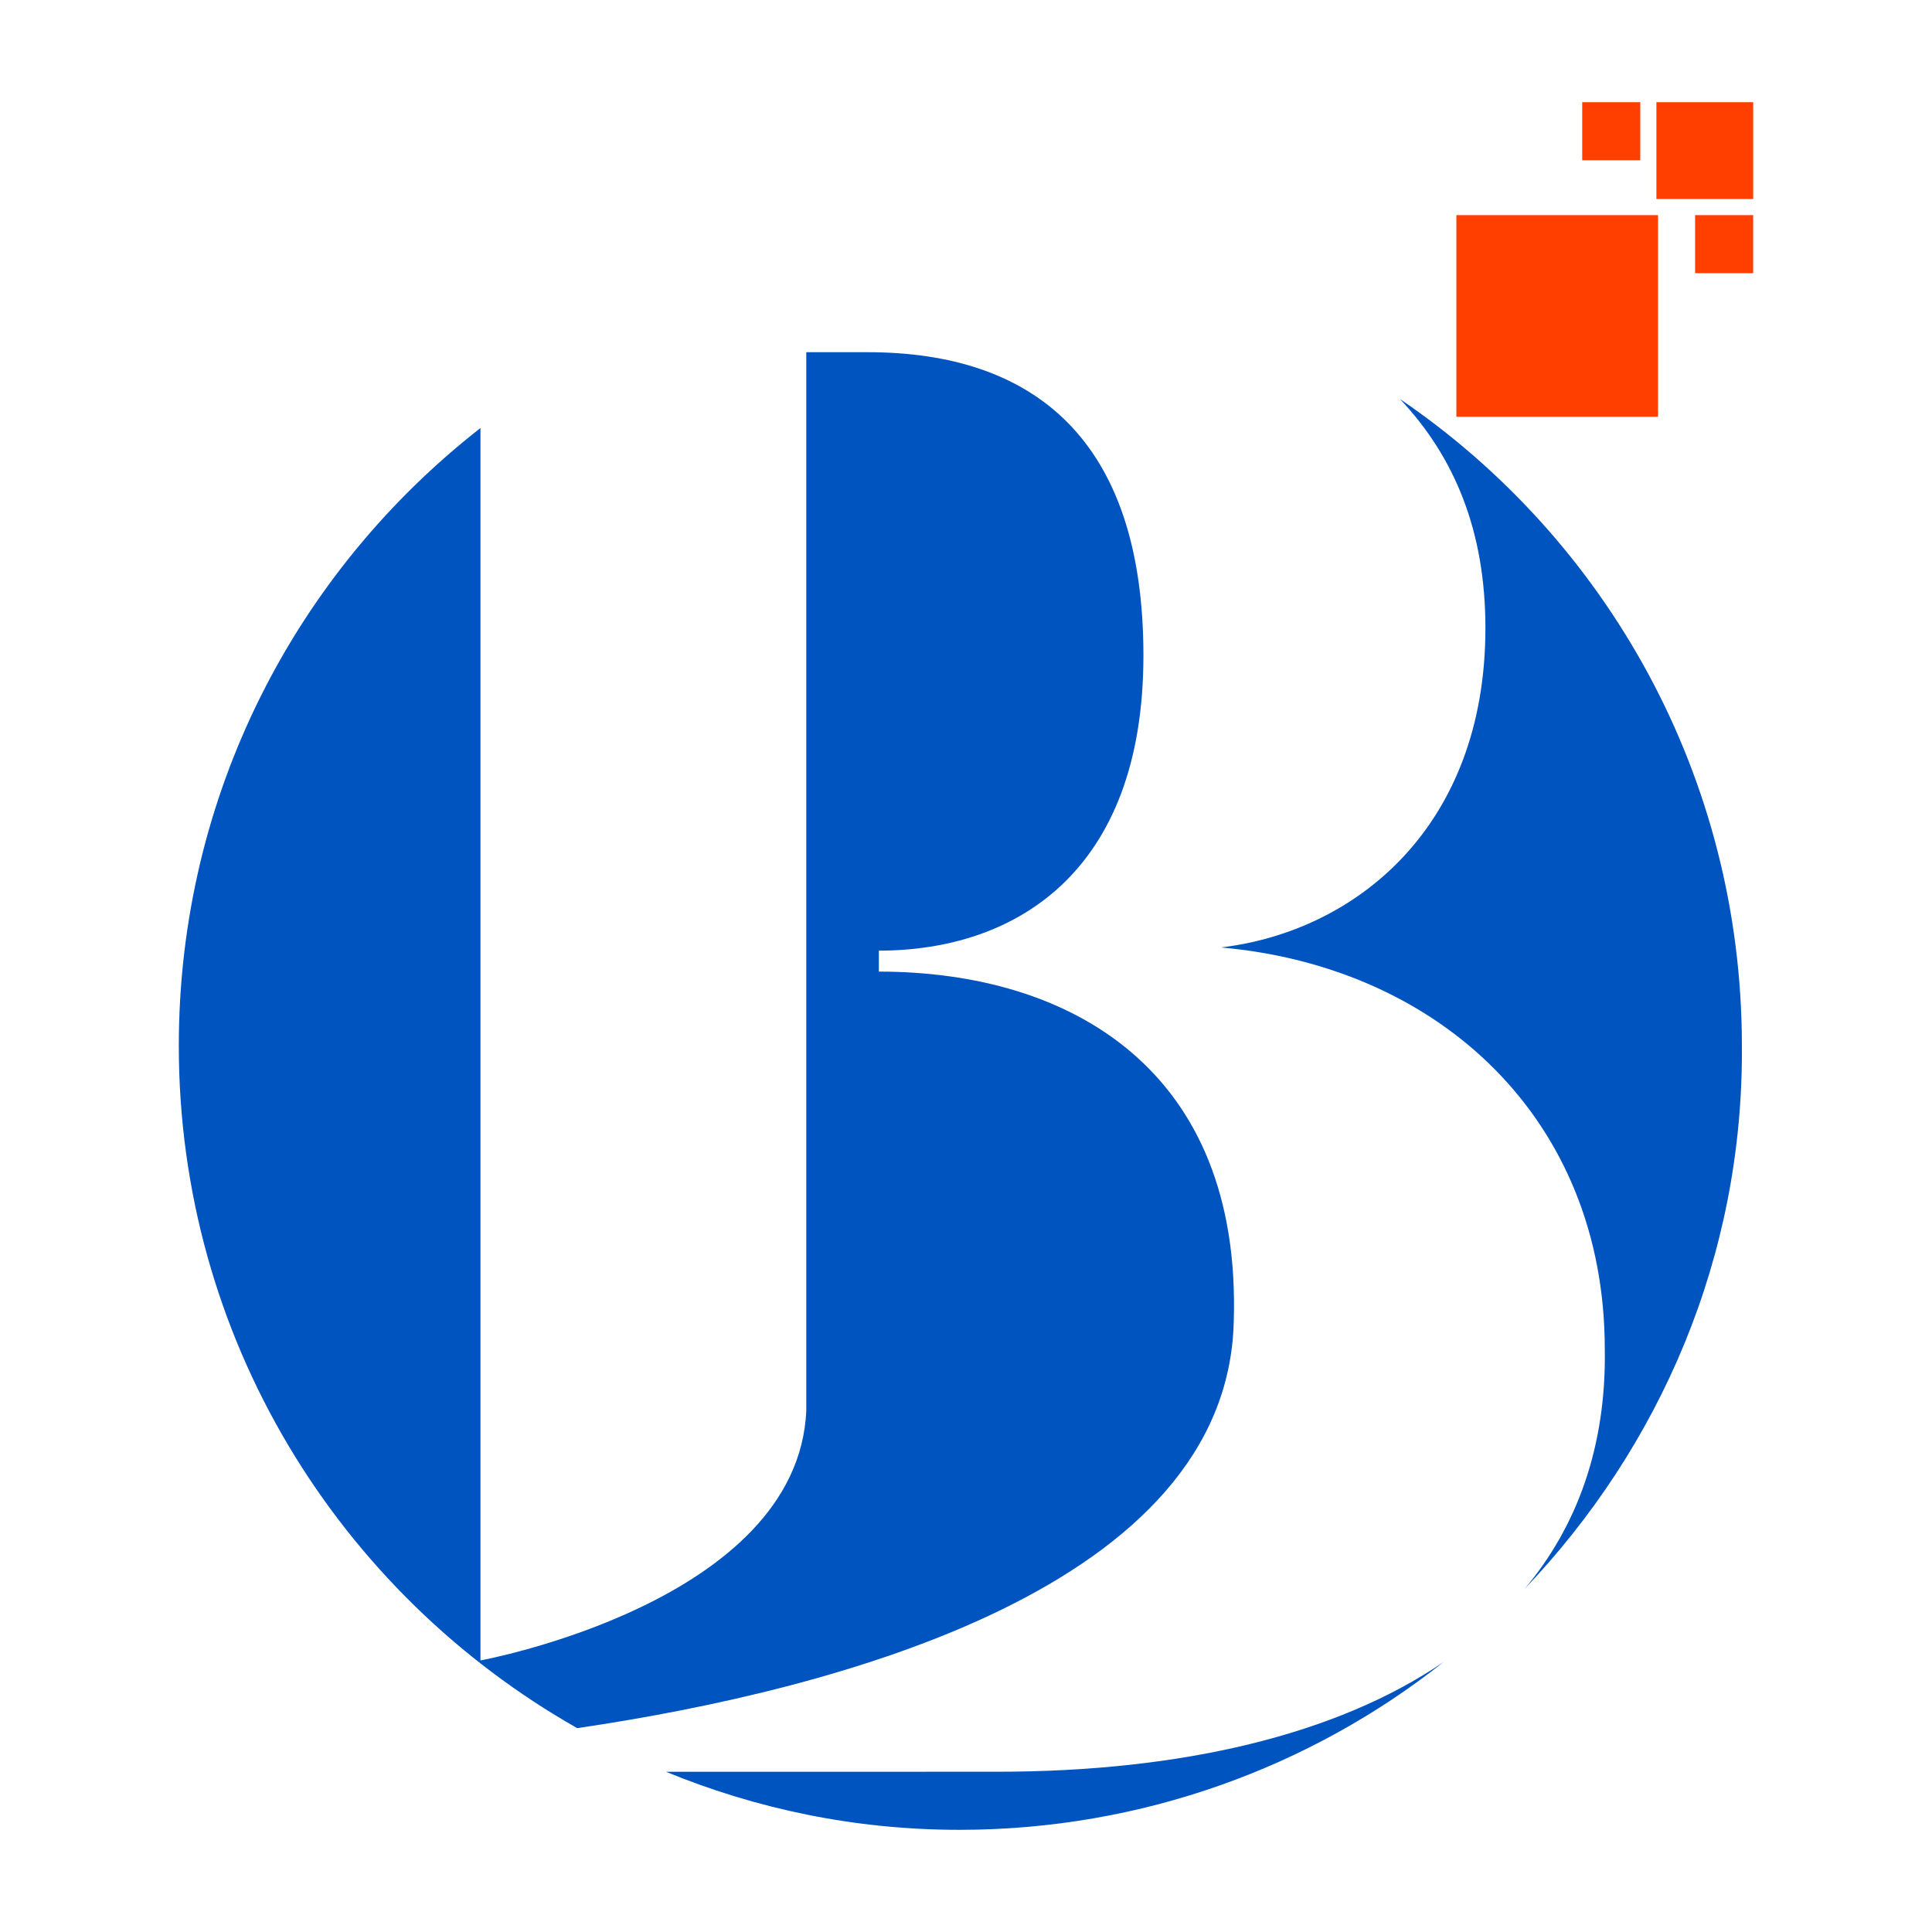 <svg enable-background="new 0 0 60 60" viewBox="0 0 60 60" xmlns="http://www.w3.org/2000/svg"><path d="m-33 67.102h210v78.14h-210z" fill="none"/><path d="m30.952 55.023c5.761 0 10.57-1.152 13.876-3.406-4.108 3.256-9.368 5.21-15.029 5.21-3.256 0-6.312-.651-9.117-1.803z" fill="#0054c0"/><path d="m47.333 49.362c1.653-1.954 2.555-4.458 2.505-7.464 0-7.114-5.11-11.873-11.923-12.474 4.208-.501 8.216-3.757 8.216-9.919 0-3.006-.952-5.31-2.655-7.114 6.412 4.358 10.62 11.722 10.62 20.088.05 6.563-2.555 12.474-6.763 16.882z" fill="#0054c0"/><path d="m17.927 53.67c-7.414-4.208-12.374-12.123-12.374-21.19 0-7.815 3.657-14.728 9.368-19.187v38.273s9.869-1.803 10.119-7.765c0-.401 0-1.553 0-1.553v-31.31h1.904c5.16 0 8.566 2.705 8.566 9.418 0 6.763-4.008 9.167-8.216 9.167v.651c5.961 0 11.271 3.056 11.021 10.871-.2 8.216-12.223 11.422-20.389 12.624z" fill="#0054c0"/><g fill="#ff3f00"><path d="m45.229 6.681h6.262v6.262h-6.262z"/><path d="m51.441 3.174h3.006v3.006h-3.006z"/><path d="m52.643 6.681h1.803v1.803h-1.803z"/><path d="m49.137 3.174h1.803v1.803h-1.803z"/></g></svg>
